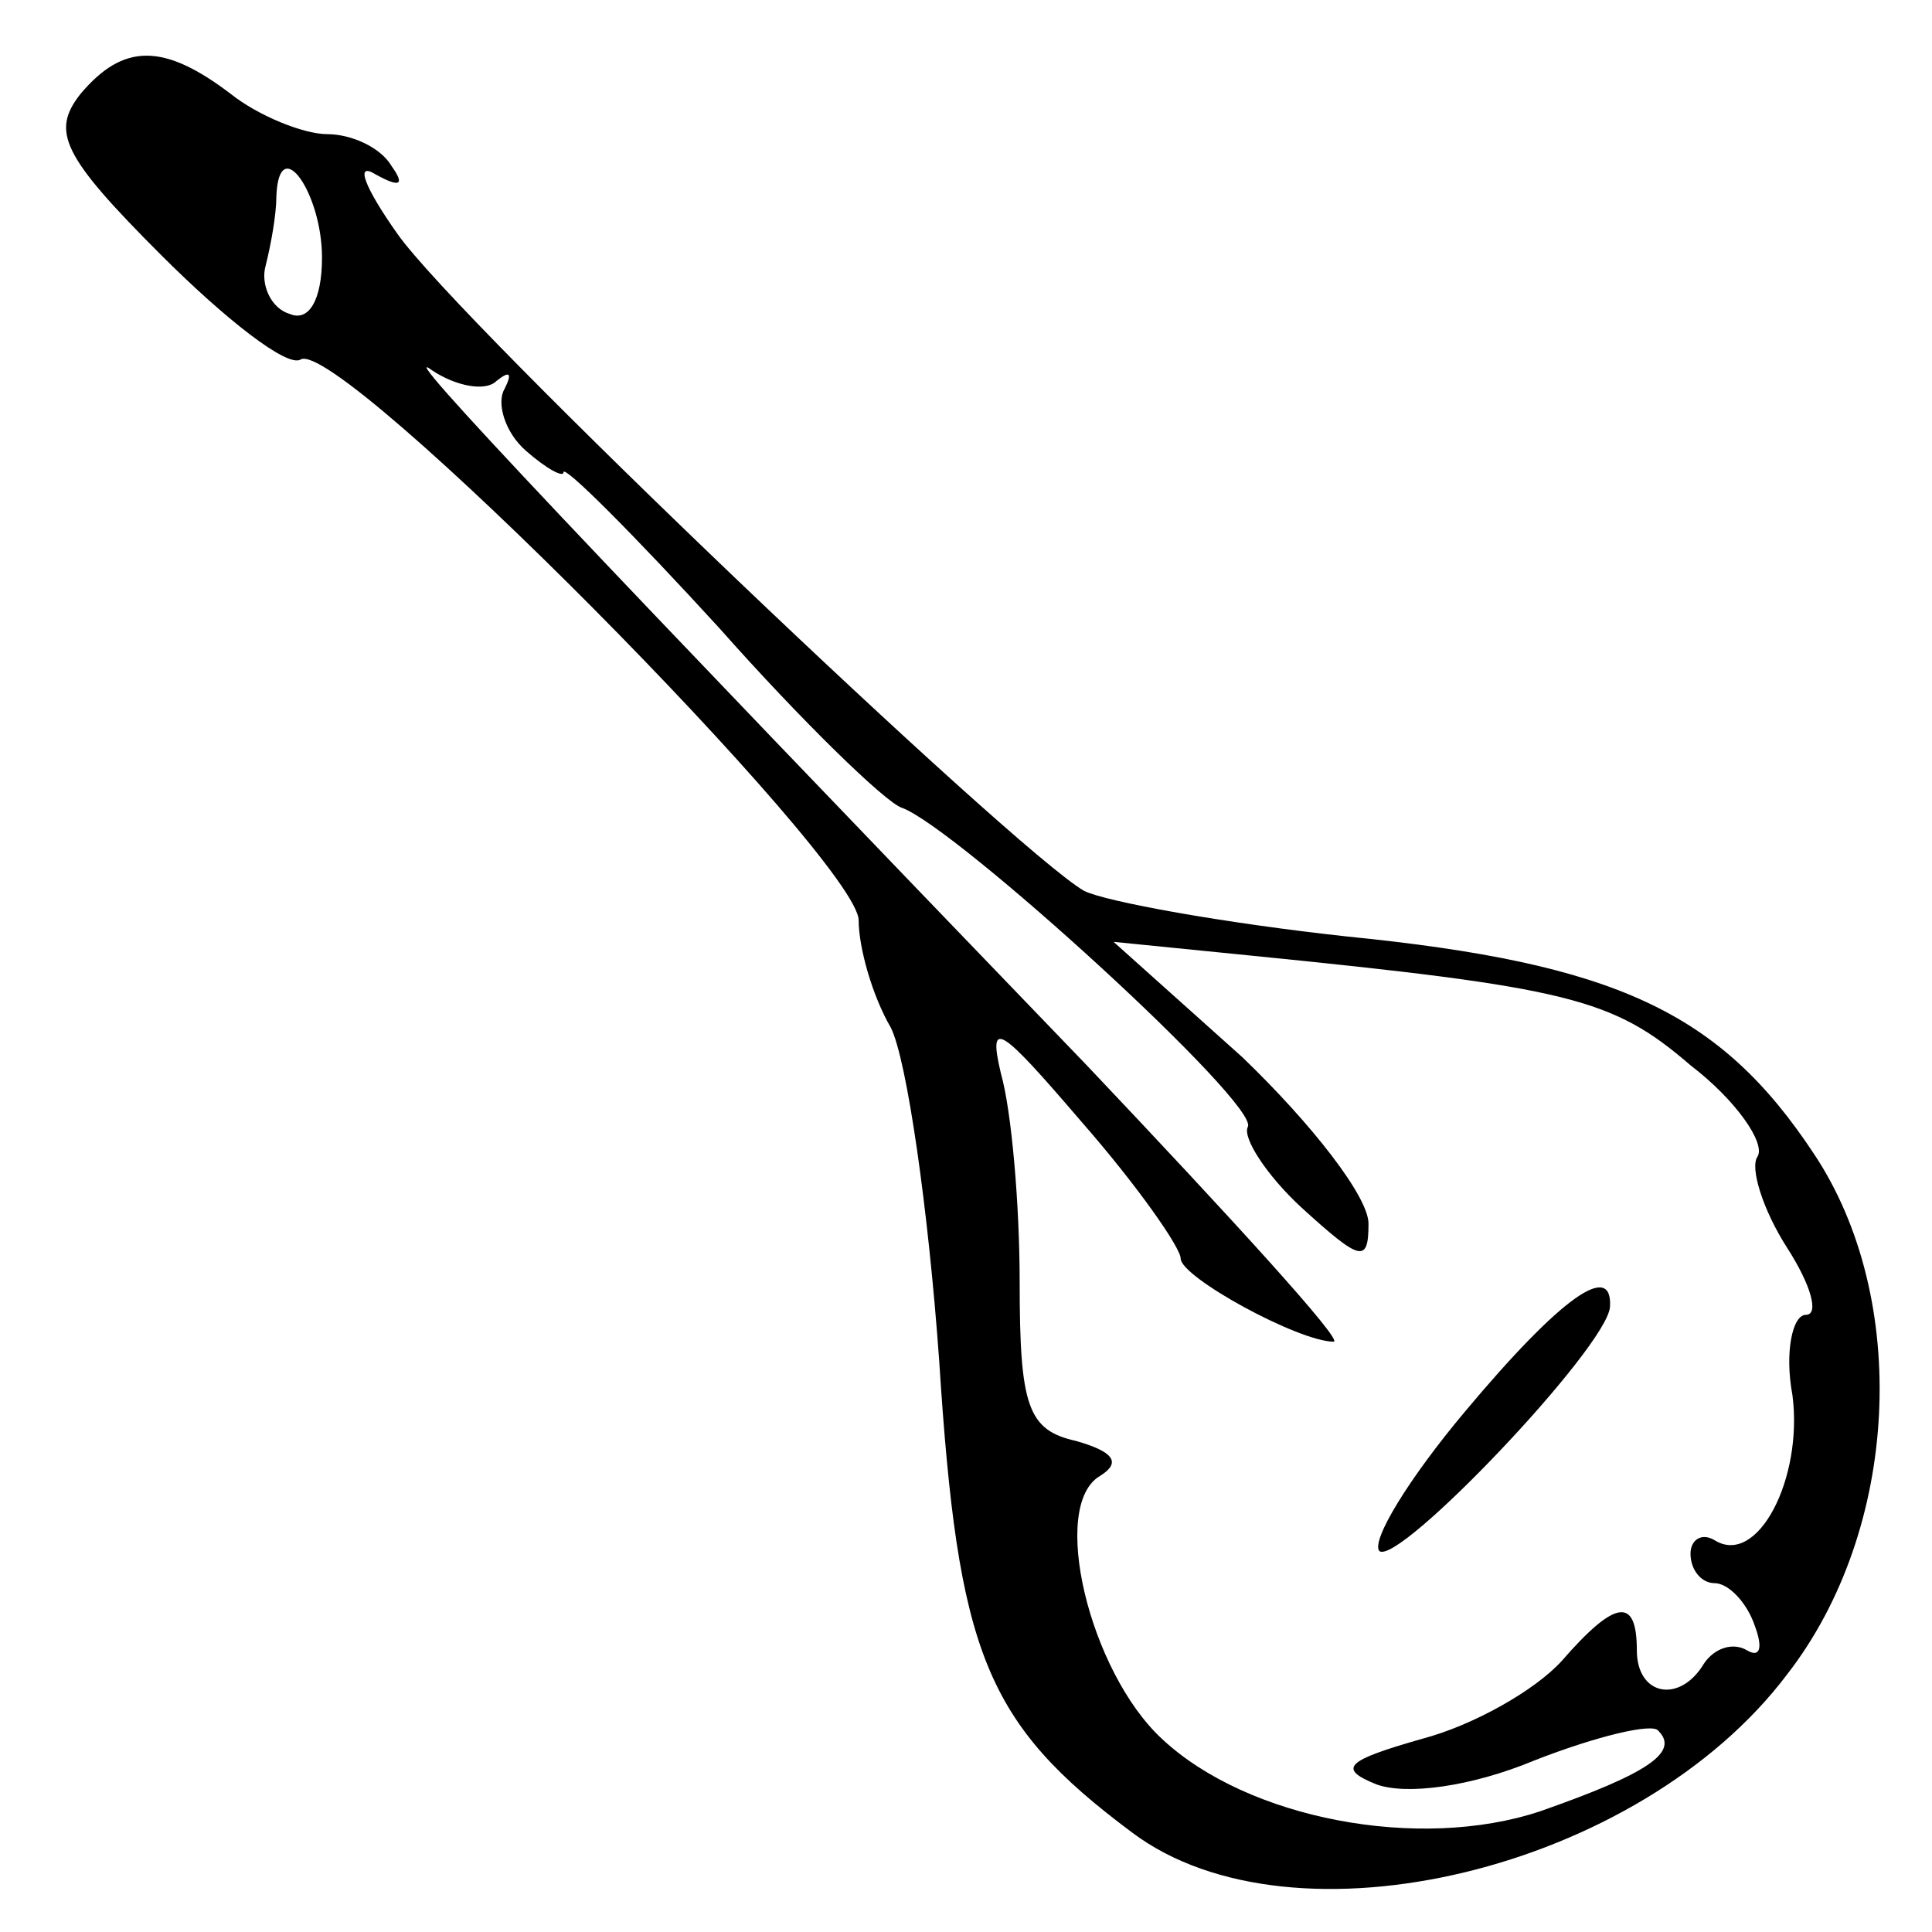 <?xml version="1.0" standalone="no"?>
<!DOCTYPE svg PUBLIC "-//W3C//DTD SVG 20010904//EN"
 "http://www.w3.org/TR/2001/REC-SVG-20010904/DTD/svg10.dtd">
<svg version="1.0" xmlns="http://www.w3.org/2000/svg"
 width="72pt" height="72pt" viewBox="0 0 72 72"
 preserveAspectRatio="xMidYMid meet">
<g transform="translate(0,72) scale(0.1,-0.1)"
fill="#000000" stroke="none">
<path d="M30 685 c-11 -14 -7 -23 30 -60 24 -24 47 -42 52 -39 14 9 208 -187
208 -209 0 -10 5 -28 12 -40 6 -12 14 -68 18 -124 7 -109 17 -135 72 -176 60
-45 189 -14 244 59 42 54 46 140 10 194 -35 53 -74 71 -174 81 -46 5 -90 13
-98 17 -26 15 -233 212 -256 245 -12 17 -16 27 -8 22 9 -5 11 -4 6 3 -4 7 -15
12 -24 12 -9 0 -26 7 -36 15 -25 19 -40 19 -56 0z m90 -61 c0 -16 -5 -24 -12
-21 -7 2 -11 11 -9 18 2 8 4 19 4 26 1 24 17 1 17 -23z m65 -46 c5 4 6 3 3 -3
-3 -5 0 -16 8 -23 8 -7 14 -10 14 -8 0 3 26 -23 58 -58 31 -35 62 -65 68 -67
20 -7 134 -111 129 -119 -2 -4 7 -18 20 -30 22 -20 25 -21 25 -6 0 10 -21 37
-47 62 l-48 43 50 -5 c120 -12 136 -16 165 -41 17 -13 28 -29 25 -34 -3 -4 2
-20 11 -34 9 -14 12 -25 7 -25 -5 0 -8 -14 -5 -30 4 -31 -13 -64 -29 -54 -5 3
-9 0 -9 -5 0 -6 4 -11 9 -11 5 0 12 -7 15 -16 3 -8 2 -12 -3 -9 -5 3 -12 1
-16 -5 -9 -15 -25 -12 -25 5 0 20 -8 19 -28 -4 -10 -11 -33 -24 -52 -29 -28
-8 -32 -11 -17 -17 11 -4 35 -1 59 9 23 9 44 14 46 11 8 -8 -4 -16 -44 -30
-45 -15 -109 -3 -141 27 -27 25 -42 87 -23 98 8 5 5 9 -9 13 -18 4 -21 13 -21
59 0 29 -3 64 -7 78 -5 21 0 17 30 -18 21 -24 37 -47 37 -51 0 -7 44 -31 57
-31 4 0 -38 46 -92 103 -181 188 -260 271 -244 259 9 -6 20 -8 24 -4z"/>
<path d="M546 194 c-21 -25 -35 -48 -32 -52 7 -6 85 76 86 91 1 17 -18 4 -54
-39z"/>
</g>
</svg>
